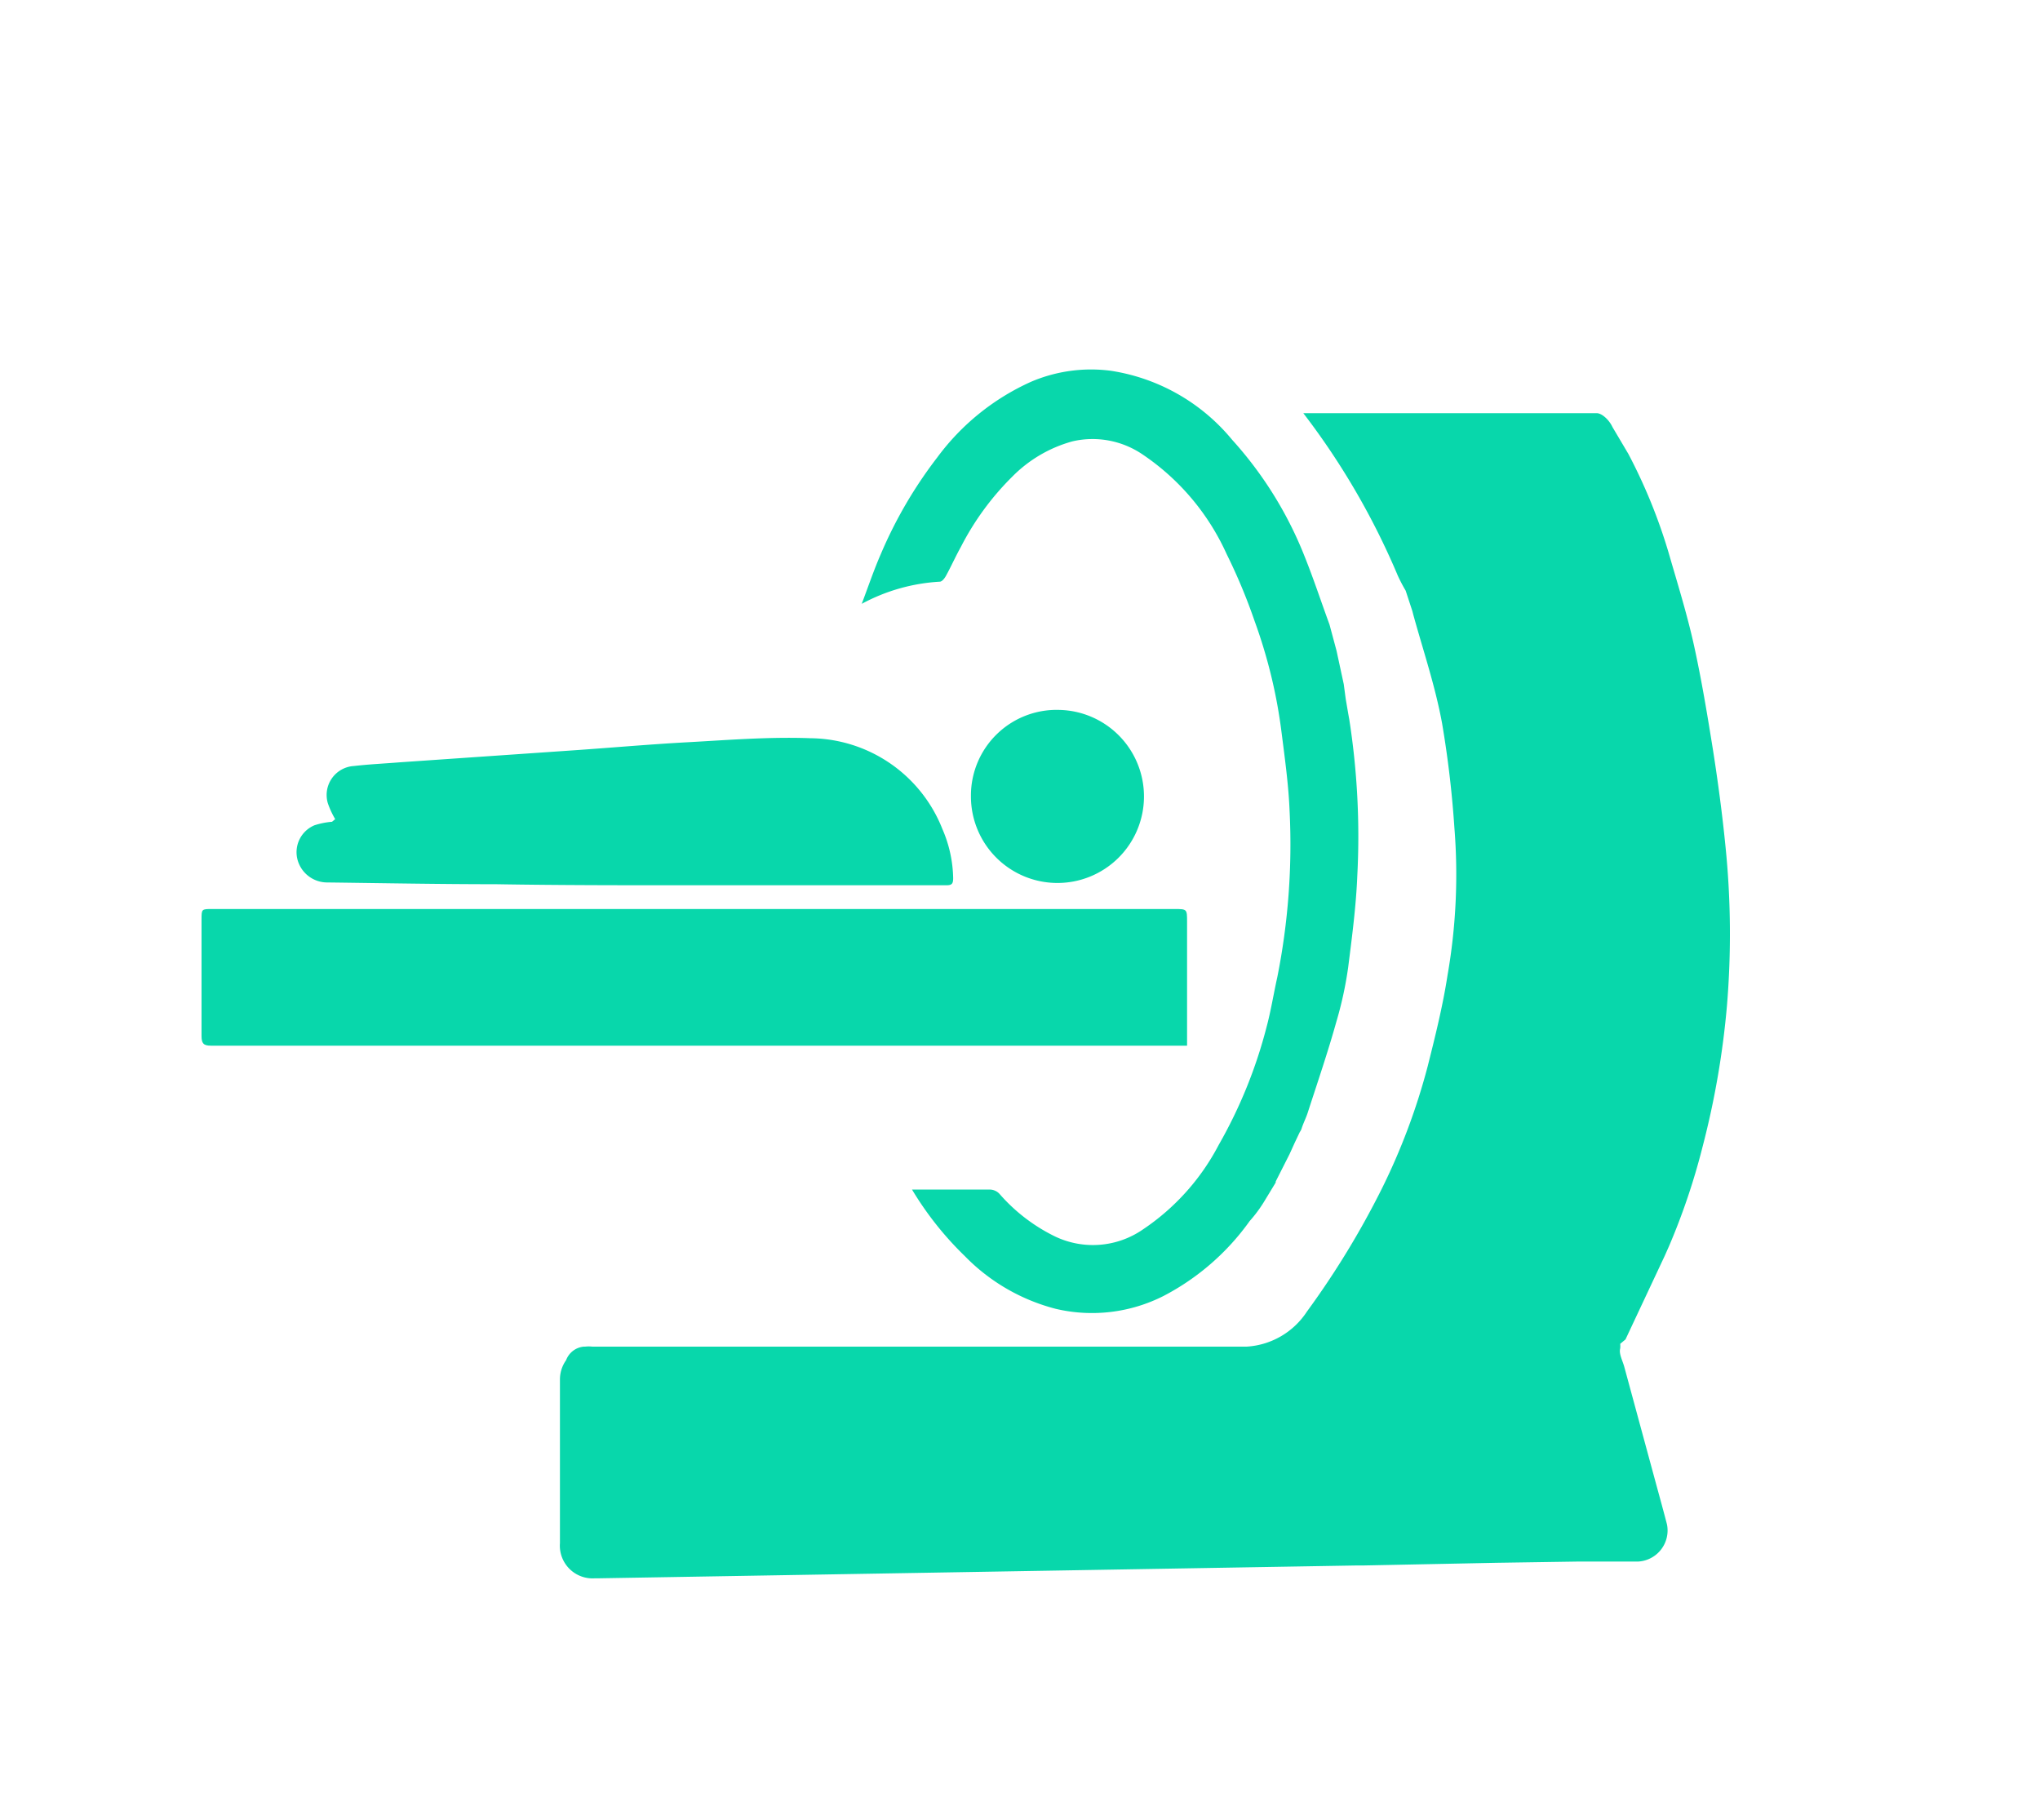 <svg id="Capa_1" data-name="Capa 1" xmlns="http://www.w3.org/2000/svg" viewBox="0 0 116 103.46"><defs><style>.cls-1{fill:#08d7ab;}</style></defs><title>MAQUETA HBICOM HOME</title><path class="cls-1" d="M19.06,46.57a4.9,4.9,0,0,1-.42-.91,1.65,1.65,0,0,1,1.48-2.11c.87-.1,1.74-.14,2.61-.21l9.71-.67c2.22-.15,4.43-.35,6.64-.47s4.64-.32,7-.23a8.15,8.15,0,0,1,7.51,5.17,7.31,7.31,0,0,1,.61,2.78c0,.32-.07.41-.39.41l-14.89,0c-3.58,0-7.15,0-10.72-.06-3.19,0-6.38-.06-9.57-.1a1.75,1.75,0,0,1-1.7-1.25,1.66,1.66,0,0,1,.95-2,4.37,4.37,0,0,1,1-.2Z"/><path class="cls-1" d="M60.21,40.36a4.92,4.92,0,1,1-5,4.88A4.87,4.87,0,0,1,60.21,40.36Z"/><path class="cls-1" d="M67.5,58.94V52.4c0-.71,0-.72-.71-.72H12.07c-.61,0-.61,0-.61.6,0,2.21,0,4.42,0,6.62,0,.43.12.55.54.55l8,0v0H37.38v0H67.5Z"/><path class="cls-1" d="M98.11,48.06c-.18-1.8-.42-3.6-.7-5.39-.32-2-.65-4-1.09-6-.39-1.76-.93-3.49-1.43-5.22a30.85,30.85,0,0,0-2.3-5.65h0l0,0,0,0-.9-1.52h0c-.19-.41-.6-.79-.9-.79H74.53l-.42,0a41.94,41.94,0,0,1,5.37,9.23,9,9,0,0,0,.45.86l.38,1.16.06.23C80.93,37,81.61,39,82,41.12a58.5,58.5,0,0,1,.7,5.93,33.28,33.28,0,0,1-.39,8.4c-.27,1.75-.7,3.47-1.13,5.18a36.52,36.52,0,0,1-2.63,7,48.62,48.62,0,0,1-4.23,6.93,4.41,4.41,0,0,1-3.43,2H33.68a1.84,1.84,0,0,0-.41,0l-.08,0a1.19,1.19,0,0,0-1,.77,1.89,1.89,0,0,0-.35,1.09V87s0,.05,0,.08c0,.22,0,.43,0,.65a1.86,1.86,0,0,0,2,2h.27L77.22,89v0h.37l7.48-.15,4.58-.07c1.16,0,2.31,0,3.47,0a1.77,1.77,0,0,0,1.67-2.11c-.19-.73-.39-1.46-.59-2.19l-1.83-6.74c-.09-.36-.33-.77-.24-1.08a1.38,1.38,0,0,0,0-.26l.3-.25,2.23-4.75.24-.54h0a38.07,38.07,0,0,0,1.92-5.69,48.26,48.26,0,0,0,1.38-8A49.3,49.3,0,0,0,98.11,48.06Z"/><path class="cls-1" d="M76.72,40.88c-.07-.37-.13-.75-.2-1.15l-.11-.83L76,37l-.4-1.49c-.47-1.28-.9-2.59-1.41-3.86A21.81,21.81,0,0,0,70.06,25a11.11,11.11,0,0,0-6.89-3.92,8.68,8.68,0,0,0-4.53.62A13.49,13.49,0,0,0,53.3,26a25,25,0,0,0-3.21,5.49c-.39.89-.7,1.81-1.09,2.84a10.6,10.6,0,0,1,4.44-1.26c.13,0,.28-.2.36-.35.29-.53.54-1.09.84-1.63a15.66,15.66,0,0,1,2.93-4,7.65,7.65,0,0,1,3.42-2,5.06,5.06,0,0,1,4,.76,13.54,13.54,0,0,1,4.76,5.65,32.07,32.07,0,0,1,1.58,3.78,29.67,29.67,0,0,1,1,3.34,28.63,28.63,0,0,1,.54,3c.19,1.49.4,3,.46,4.48a38.52,38.52,0,0,1-.7,9.46c-.21.94-.36,1.9-.61,2.83a27.09,27.09,0,0,1-2.72,6.7A13.06,13.06,0,0,1,65,69.89,5,5,0,0,1,60,70.3a10,10,0,0,1-3.17-2.43.77.77,0,0,0-.53-.24c-1.37,0-2.73,0-4.09,0l-.35,0a18.52,18.52,0,0,0,3,3.78,11.09,11.09,0,0,0,5.17,3,9,9,0,0,0,6.13-.73,13.89,13.89,0,0,0,4.9-4.26,7.64,7.64,0,0,0,.8-1.07h0l.68-1.12h0l0-.06.79-1.56h0l.29-.64.29-.61a.67.67,0,0,0,.1-.19c.1-.32.26-.62.36-.94.55-1.7,1.13-3.39,1.61-5.11A21.31,21.31,0,0,0,76.66,55c.22-1.74.45-3.48.52-5.22A43.15,43.15,0,0,0,76.72,40.88Z"/></svg>